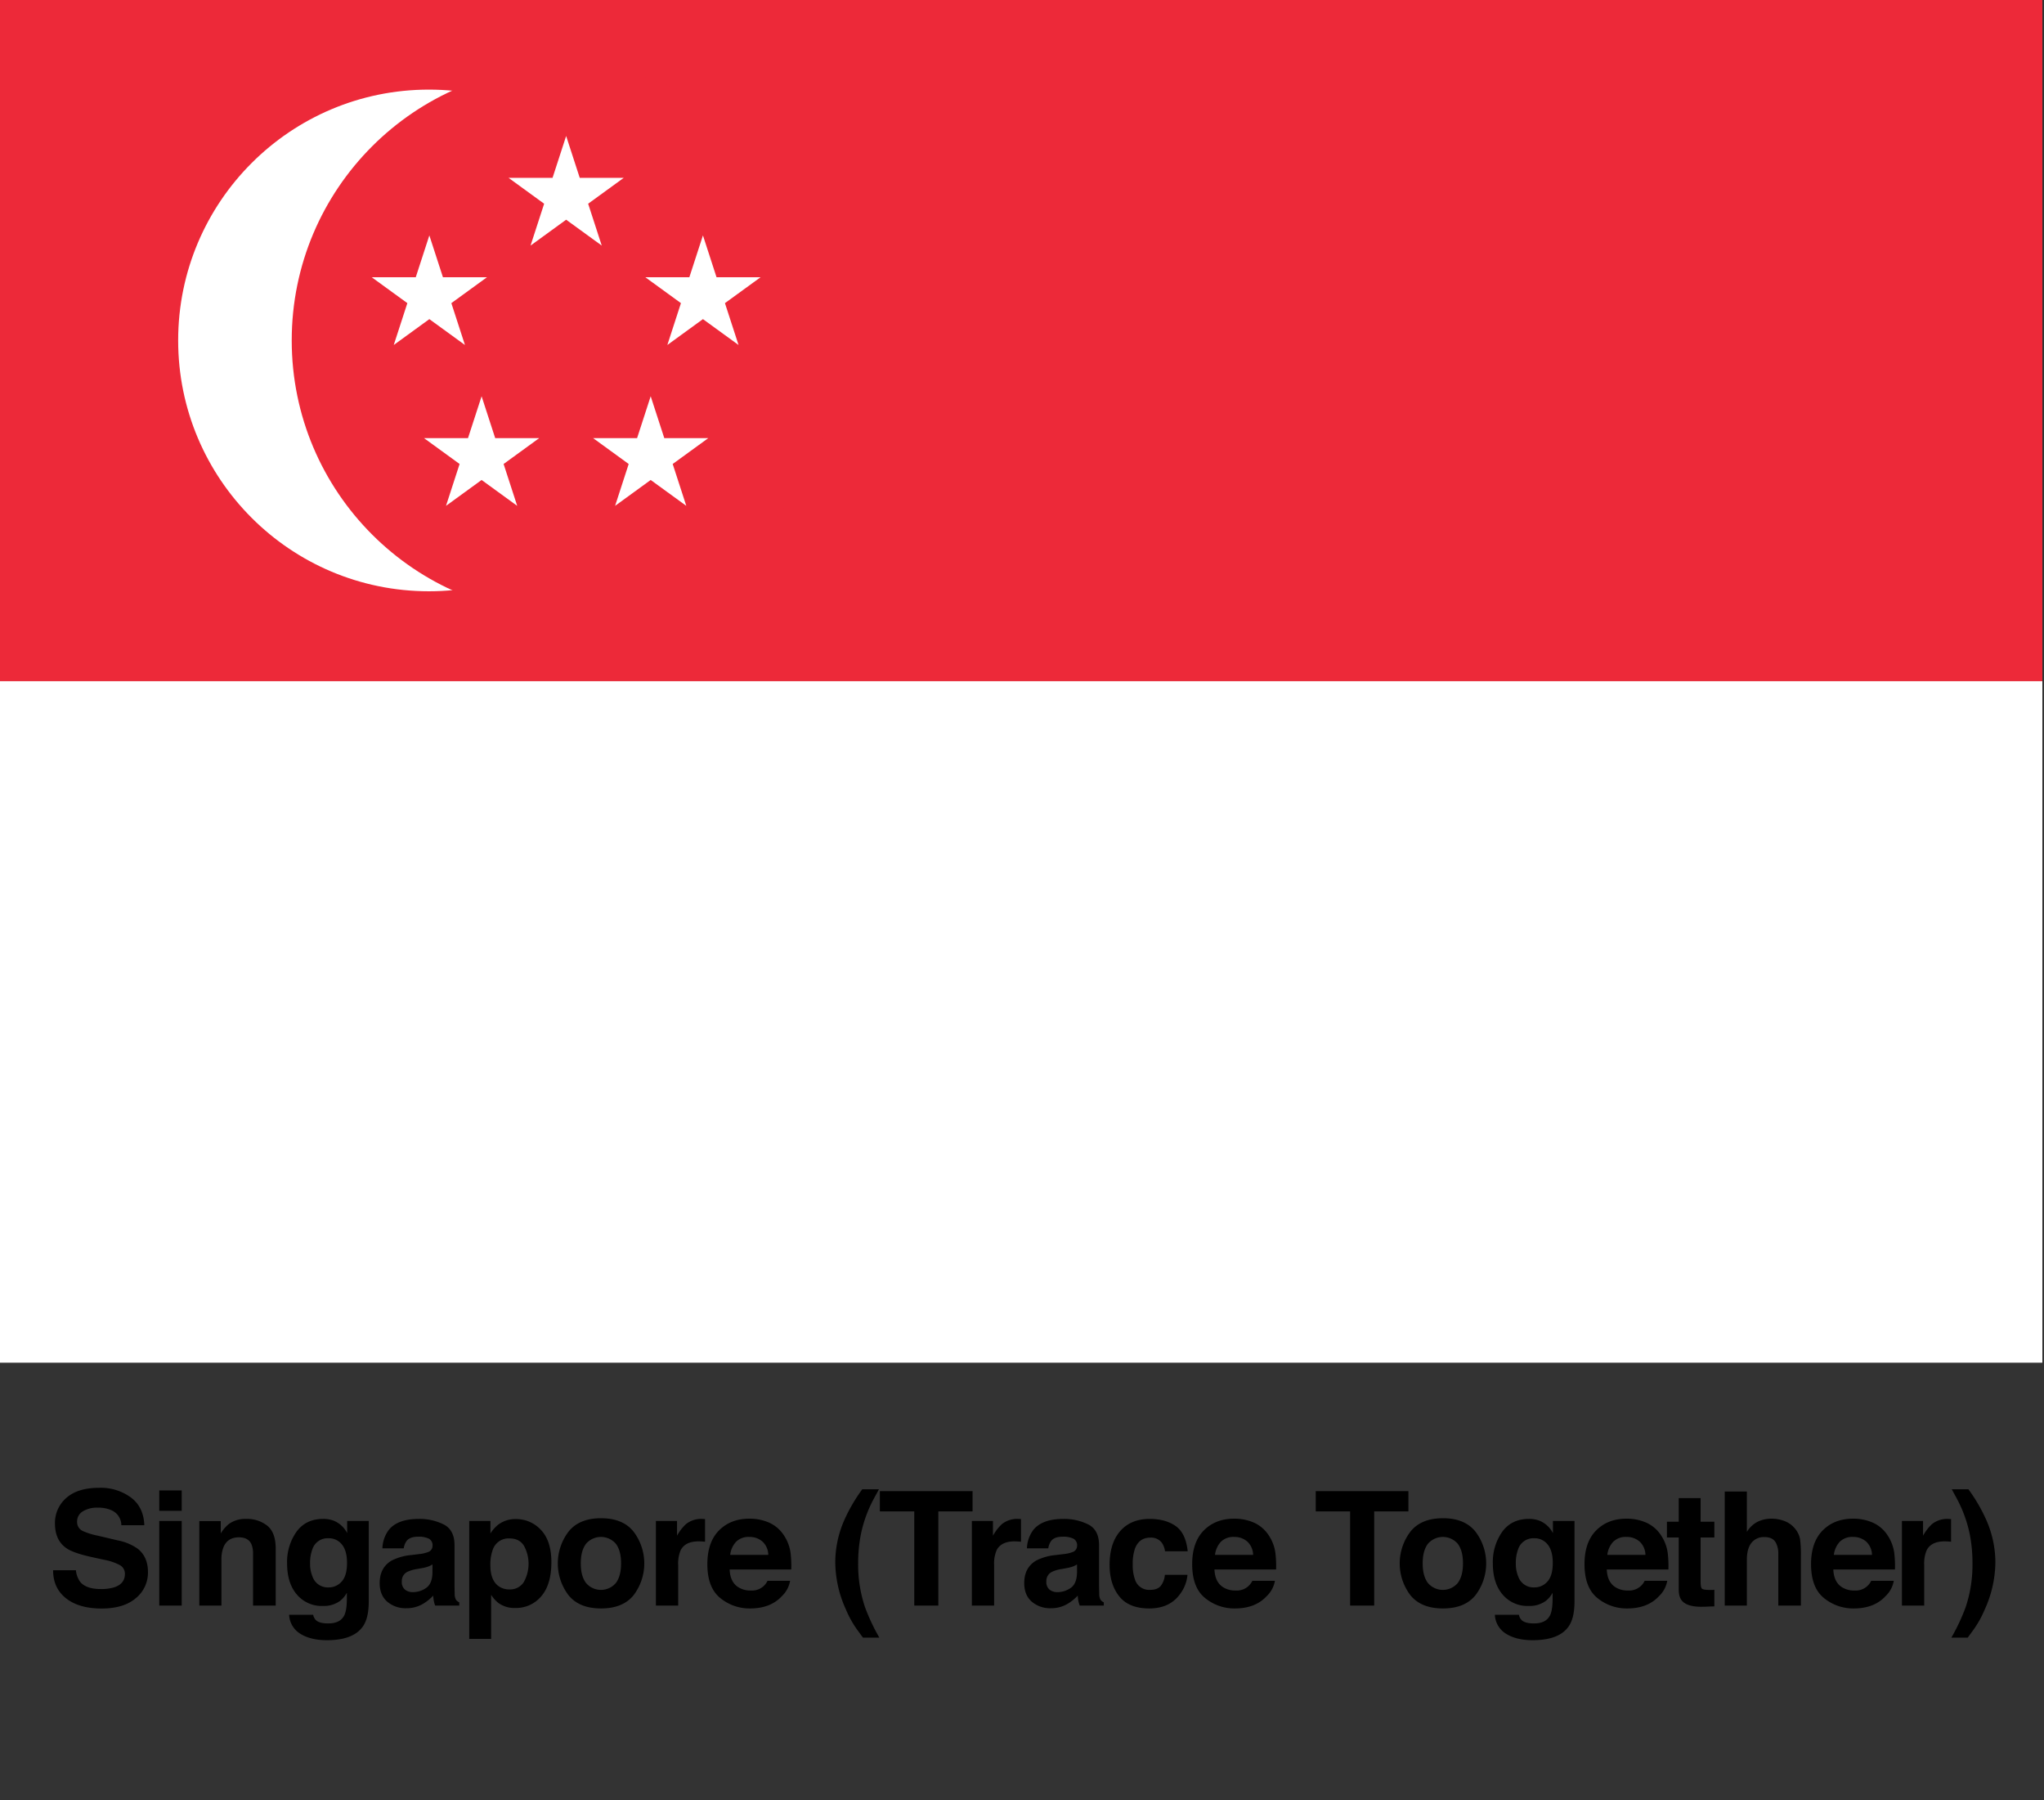 <svg id="Layer_1" data-name="Layer 1" xmlns="http://www.w3.org/2000/svg" viewBox="0 0 900 792.509"><rect x="0" y="0" width="900" height="792.509" fill="#333333" stroke="none"/><defs><style>.cls-1{fill:#ed2939;}.cls-2{fill:#fff;}</style></defs><rect class="cls-1" x="-0.718" y="-0.138" width="900" height="300"/><rect class="cls-2" x="-0.718" y="299.862" width="900" height="300"/><circle class="cls-2" cx="188.865" cy="149.862" r="110.417"/><circle class="cls-1" cx="249.282" cy="149.862" r="120.833"/><g id="s"><polygon class="cls-2" points="249.282 59.862 264.956 108.103 223.92 78.289 274.643 78.289 233.607 108.103 249.282 59.862"/></g><g id="s-2" data-name="s"><polygon class="cls-2" points="334.877 122.051 293.841 151.865 309.515 103.625 325.189 151.865 284.154 122.051 334.877 122.051"/></g><g id="s-3" data-name="s"><polygon class="cls-2" points="302.182 222.674 261.146 192.86 311.87 192.86 270.834 222.674 286.508 174.434 302.182 222.674"/></g><g id="s-4" data-name="s"><polygon class="cls-2" points="196.381 222.674 212.055 174.434 227.729 222.674 186.694 192.86 237.417 192.86 196.381 222.674"/></g><g id="s-5" data-name="s"><polygon class="cls-2" points="163.687 122.051 214.41 122.051 173.374 151.865 189.048 103.625 204.722 151.865 163.687 122.051"/></g><path d="M33.43,691.222a10.226,10.226,0,0,0,1.919,5.161q2.618,3.111,8.97,3.11a19.299,19.299,0,0,0,6.177-.82q4.501-1.572,4.502-5.845a4.308,4.308,0,0,0-2.205-3.862,23.932,23.932,0,0,0-6.995-2.358l-5.454-1.196q-8.042-1.777-11.049-3.862-5.093-3.486-5.093-10.903a14.479,14.479,0,0,1,4.982-11.245q4.982-4.477,14.636-4.478a22.44,22.44,0,0,1,13.754,4.222q5.692,4.222,5.969,12.253H53.425a7.212,7.212,0,0,0-4.064-6.46,13.928,13.928,0,0,0-6.272-1.265,11.941,11.941,0,0,0-6.658,1.641,5.192,5.192,0,0,0-2.487,4.58,4.32,4.32,0,0,0,2.453,4.033,30.414,30.414,0,0,0,6.693,2.085l8.841,2.085a22.51,22.51,0,0,1,8.714,3.657q4.504,3.555,4.505,10.288a14.457,14.457,0,0,1-5.338,11.468q-5.338,4.562-15.08,4.562-9.949,0-15.649-4.494-5.701-4.494-5.7-12.356Z"/><path d="M80.01,665.075H70.132v-8.989H80.01Zm-9.878,4.443H80.01v37.256H70.132Z"/><path d="M117.735,671.655q3.659,3.023,3.659,10.031v25.088H111.414V684.113a10.408,10.408,0,0,0-.78-4.512q-1.425-2.871-5.429-2.871-4.92,0-6.752,4.204a14.53,14.53,0,0,0-.95,5.674v20.166H87.762v-37.188h9.434v5.435a16.5,16.5,0,0,1,3.54-4.136,12.263,12.263,0,0,1,7.59-2.256A14.275,14.275,0,0,1,117.735,671.655Z"/><path d="M147.133,669.484a11.703,11.703,0,0,1,5.734,5.4v-5.366h9.502v35.342q0,7.211-2.427,10.869-4.17,6.289-15.996,6.289-7.144,0-11.655-2.803a10.34,10.34,0,0,1-4.99-8.374h10.596a4.391,4.391,0,0,0,1.333,2.461q1.572,1.333,5.298,1.333,5.263,0,7.041-3.521,1.162-2.256,1.162-7.588v-2.393a11.877,11.877,0,0,1-3.008,3.589,12.095,12.095,0,0,1-7.554,2.222,14.292,14.292,0,0,1-11.468-5.042q-4.289-5.041-4.289-13.654A23.04,23.04,0,0,1,130.543,674.286q4.129-5.656,11.708-5.656A12.812,12.812,0,0,1,147.133,669.484Zm3.317,26.712q2.348-2.581,2.349-8.221,0-5.297-2.229-8.066a7.275,7.275,0,0,0-5.973-2.769,7.04,7.04,0,0,0-7.046,4.819,17.139,17.139,0,0,0-1.021,6.323,14.471,14.471,0,0,0,1.089,5.776,7.099,7.099,0,0,0,7.08,4.717A7.48,7.48,0,0,0,150.45,696.196Z"/><path d="M184.467,684.113a15.393,15.393,0,0,0,3.891-.854,2.93,2.93,0,0,0,2.101-2.769,3.272,3.272,0,0,0-1.611-3.161,10.168,10.168,0,0,0-4.729-.872q-3.5,0-4.955,1.709a7.045,7.045,0,0,0-1.386,3.418h-9.399a14.258,14.258,0,0,1,2.746-8.032q3.879-4.922,13.319-4.922a23.757,23.757,0,0,1,10.916,2.427q4.771,2.427,4.771,9.16v17.09q0,1.778.068,4.307a5.408,5.408,0,0,0,.581,2.598,3.478,3.478,0,0,0,1.436,1.128v1.436h-10.596a10.754,10.754,0,0,1-.615-2.119q-.171-.99-.273-2.256a20.104,20.104,0,0,1-4.676,3.726,14.135,14.135,0,0,1-7.151,1.812,12.338,12.338,0,0,1-8.405-2.889q-3.318-2.887-3.317-8.186,0-6.87,5.337-9.946a23.84,23.84,0,0,1,8.608-2.393Zm5.956,4.546a10.685,10.685,0,0,1-1.888.939,15.888,15.888,0,0,1-2.616.667l-2.218.41a14.626,14.626,0,0,0-4.478,1.333,4.449,4.449,0,0,0-2.301,4.136,4.323,4.323,0,0,0,1.405,3.606,5.347,5.347,0,0,0,3.419,1.11,10.182,10.182,0,0,0,5.883-1.846q2.689-1.846,2.793-6.733Z"/><path d="M238.222,673.517q4.559,4.819,4.559,14.15,0,9.844-4.455,15.005a14.458,14.458,0,0,1-11.473,5.161,12.031,12.031,0,0,1-7.431-2.222,14.353,14.353,0,0,1-3.165-3.589v19.414H206.618V669.518h9.331v5.503a15.686,15.686,0,0,1,3.371-3.828,12.44,12.44,0,0,1,7.774-2.495A14.73,14.73,0,0,1,238.222,673.517Zm-7.476,7.007q-1.986-3.315-6.439-3.315a7.324,7.324,0,0,0-7.355,5.024,18.862,18.862,0,0,0-1.036,6.768q0,6.495,3.484,9.126a8.001,8.001,0,0,0,4.904,1.538,7.131,7.131,0,0,0,6.27-3.145,16.471,16.471,0,0,0,.173-15.996Z"/><path d="M278.97,702.217q-4.717,5.823-14.321,5.822-9.605,0-14.321-5.822a23.115,23.115,0,0,1,0-27.986q4.717-5.908,14.321-5.908,9.604,0,14.321,5.908a23.115,23.115,0,0,1,0,27.986Zm-7.793-5.384q2.29-3.038,2.29-8.635,0-5.599-2.29-8.618a8.658,8.658,0,0,0-13.143,0q-2.306,3.021-2.307,8.618,0,5.597,2.307,8.635a8.628,8.628,0,0,0,13.143,0Z"/><path d="M309.605,668.647q.186.018.837.051v9.98q-.923-.103-1.641-.137-.718-.034-1.162-.034-5.88,0-7.896,3.828a14.894,14.894,0,0,0-1.128,6.631v17.808h-9.81V669.518h9.297v6.494a20.599,20.599,0,0,1,3.931-5.093,10.7,10.7,0,0,1,7.109-2.29C309.325,668.63,309.479,668.636,309.605,668.647Z"/><path d="M338.678,670.273a15.151,15.151,0,0,1,6.438,5.511,18.311,18.311,0,0,1,2.969,7.703,47.682,47.682,0,0,1,.321,7.394H321.27q.227,5.606,3.896,7.861a9.895,9.895,0,0,0,5.371,1.401,7.566,7.566,0,0,0,7.414-4.272h9.945a12.164,12.164,0,0,1-3.611,6.733q-5.005,5.435-14.017,5.435a20.312,20.312,0,0,1-13.123-4.584q-5.685-4.583-5.685-14.915,0-9.681,5.132-14.847,5.133-5.165,13.323-5.166A21.206,21.206,0,0,1,338.678,670.273Zm-14.573,8.415a10.119,10.119,0,0,0-2.595,5.767h16.782a8.13,8.13,0,0,0-2.595-5.887,8.539,8.539,0,0,0-5.777-2.009A7.727,7.727,0,0,0,324.104,678.688Z"/><path d="M371.774,669.108a73.253,73.253,0,0,1,7.896-13.535h7.349l-2.085,3.828a56.994,56.994,0,0,0-5.981,16.543,65.426,65.426,0,0,0-1.094,12.373,58.448,58.448,0,0,0,3.042,19.243,87.81,87.81,0,0,0,6.289,13.33h-7.212l-2.427-3.315a44.441,44.441,0,0,1-5.024-8.955,50.986,50.986,0,0,1-4.751-20.918A46.4,46.4,0,0,1,371.774,669.108Z"/><path d="M428.232,656.393v8.921H413.159v41.46h-10.596v-41.46h-15.142v-8.921Z"/><path d="M448.717,668.647q.186.018.837.051v9.98q-.923-.103-1.641-.137-.718-.034-1.162-.034-5.88,0-7.896,3.828a14.894,14.894,0,0,0-1.128,6.631v17.808H427.918V669.518h9.297v6.494a20.599,20.599,0,0,1,3.931-5.093,10.7,10.7,0,0,1,7.109-2.29C448.436,668.63,448.591,668.636,448.717,668.647Z"/><path d="M468.268,684.113a15.394,15.394,0,0,0,3.891-.854,2.93,2.93,0,0,0,2.101-2.769,3.272,3.272,0,0,0-1.611-3.161,10.168,10.168,0,0,0-4.729-.872q-3.5,0-4.955,1.709a7.045,7.045,0,0,0-1.386,3.418h-9.399a14.258,14.258,0,0,1,2.746-8.032q3.879-4.922,13.319-4.922a23.757,23.757,0,0,1,10.916,2.427q4.771,2.427,4.771,9.16v17.09q0,1.778.068,4.307a5.408,5.408,0,0,0,.581,2.598,3.478,3.478,0,0,0,1.436,1.128v1.436h-10.596a10.754,10.754,0,0,1-.615-2.119q-.171-.99-.273-2.256a20.104,20.104,0,0,1-4.676,3.726,14.135,14.135,0,0,1-7.151,1.812,12.338,12.338,0,0,1-8.405-2.889q-3.318-2.887-3.317-8.186,0-6.87,5.337-9.946a23.84,23.84,0,0,1,8.608-2.393Zm5.956,4.546a10.685,10.685,0,0,1-1.888.939,15.888,15.888,0,0,1-2.616.667l-2.218.41a14.626,14.626,0,0,0-4.478,1.333,4.449,4.449,0,0,0-2.301,4.136,4.323,4.323,0,0,0,1.405,3.606,5.347,5.347,0,0,0,3.419,1.11,10.182,10.182,0,0,0,5.883-1.846q2.689-1.846,2.793-6.733Z"/><path d="M512.977,682.883a8.645,8.645,0,0,0-1.404-3.76,5.898,5.898,0,0,0-5.105-2.256q-4.935,0-6.75,4.888a20.292,20.292,0,0,0-.959,6.887,18.656,18.656,0,0,0,.959,6.58,6.514,6.514,0,0,0,6.579,4.648q3.426,0,4.865-1.846a9.18,9.18,0,0,0,1.747-4.785h9.946a16.294,16.294,0,0,1-3.216,8.408q-4.586,6.393-13.583,6.392-8.999,0-13.241-5.332-4.242-5.332-4.242-13.827,0-9.586,4.687-14.918,4.688-5.332,12.934-5.332,7.014,0,11.479,3.145,4.465,3.145,5.286,11.108Z"/><path d="M552.15,670.273a15.151,15.151,0,0,1,6.438,5.511,18.311,18.311,0,0,1,2.969,7.703,47.682,47.682,0,0,1,.321,7.394H534.743q.227,5.606,3.896,7.861a9.895,9.895,0,0,0,5.371,1.401,7.566,7.566,0,0,0,7.414-4.272h9.945a12.164,12.164,0,0,1-3.611,6.733q-5.005,5.435-14.017,5.435a20.312,20.312,0,0,1-13.123-4.584q-5.685-4.583-5.685-14.915,0-9.681,5.132-14.847,5.133-5.165,13.323-5.166A21.206,21.206,0,0,1,552.15,670.273Zm-14.573,8.415a10.119,10.119,0,0,0-2.595,5.767h16.782a8.13,8.13,0,0,0-2.595-5.887,8.539,8.539,0,0,0-5.777-2.009A7.727,7.727,0,0,0,537.577,678.688Z"/><path d="M620.144,656.393v8.921H605.071v41.46h-10.596v-41.46h-15.142v-8.921Z"/><path d="M649.669,702.217q-4.717,5.823-14.321,5.822-9.605,0-14.321-5.822a23.115,23.115,0,0,1,0-27.986q4.717-5.908,14.321-5.908,9.604,0,14.321,5.908a23.115,23.115,0,0,1,0,27.986Zm-7.793-5.384q2.29-3.038,2.29-8.635,0-5.599-2.29-8.618a8.658,8.658,0,0,0-13.143,0q-2.306,3.021-2.307,8.618,0,5.597,2.307,8.635a8.628,8.628,0,0,0,13.143,0Z"/><path d="M678.039,669.484a11.703,11.703,0,0,1,5.734,5.4v-5.366h9.502v35.342q0,7.211-2.427,10.869-4.17,6.289-15.996,6.289-7.144,0-11.655-2.803a10.34,10.34,0,0,1-4.99-8.374h10.596a4.391,4.391,0,0,0,1.333,2.461q1.572,1.333,5.298,1.333,5.263,0,7.041-3.521,1.162-2.256,1.162-7.588v-2.393a11.877,11.877,0,0,1-3.008,3.589,12.095,12.095,0,0,1-7.554,2.222,14.292,14.292,0,0,1-11.468-5.042q-4.289-5.041-4.289-13.654a23.04,23.04,0,0,1,4.131-13.963q4.129-5.656,11.708-5.656A12.812,12.812,0,0,1,678.039,669.484Zm3.317,26.712q2.348-2.581,2.349-8.221,0-5.297-2.229-8.066a7.275,7.275,0,0,0-5.973-2.769,7.04,7.04,0,0,0-7.046,4.819,17.139,17.139,0,0,0-1.021,6.323,14.471,14.471,0,0,0,1.089,5.776,7.099,7.099,0,0,0,7.08,4.717A7.48,7.48,0,0,0,681.356,696.196Z"/><path d="M724.894,670.273a15.151,15.151,0,0,1,6.438,5.511,18.311,18.311,0,0,1,2.969,7.703,47.682,47.682,0,0,1,.321,7.394H707.487q.227,5.606,3.896,7.861a9.895,9.895,0,0,0,5.371,1.401,7.566,7.566,0,0,0,7.414-4.272h9.945a12.164,12.164,0,0,1-3.611,6.733q-5.005,5.435-14.017,5.435a20.312,20.312,0,0,1-13.123-4.584q-5.685-4.583-5.685-14.915,0-9.681,5.132-14.847,5.133-5.165,13.323-5.166A21.206,21.206,0,0,1,724.894,670.273Zm-14.573,8.415a10.119,10.119,0,0,0-2.595,5.767h16.782a8.13,8.13,0,0,0-2.595-5.887,8.539,8.539,0,0,0-5.777-2.009A7.727,7.727,0,0,0,710.321,678.688Z"/><path d="M733.97,676.799v-6.938H739.165V659.47h9.639v10.391h6.05v6.938h-6.05v19.688q0,2.291.581,2.854.58.562,3.555.563c.296,0,.609-.005.939-.017s.655-.028.975-.052V707.116l-4.614.171q-6.905.239-9.434-2.393Q739.165,703.22,739.165,699.733V676.799Z"/><path d="M786.134,669.724a10.945,10.945,0,0,1,4.611,3.66,9.762,9.762,0,0,1,1.871,4.294,53.01,53.01,0,0,1,.341,7.201v21.895h-9.946V684.088a10.059,10.059,0,0,0-1.018-4.859q-1.324-2.6-5.021-2.601a6.888,6.888,0,0,0-5.819,2.584q-1.985,2.583-1.984,7.373v20.189h-9.741v-50.21h9.741v17.773a11.903,11.903,0,0,1,4.884-4.528,13.734,13.734,0,0,1,5.836-1.282A15.776,15.776,0,0,1,786.134,669.724Z"/><path d="M824.644,670.273a15.151,15.151,0,0,1,6.438,5.511,18.311,18.311,0,0,1,2.969,7.703,47.682,47.682,0,0,1,.321,7.394H807.237q.227,5.606,3.896,7.861a9.895,9.895,0,0,0,5.371,1.401,7.566,7.566,0,0,0,7.414-4.272h9.945a12.164,12.164,0,0,1-3.611,6.733q-5.005,5.435-14.017,5.435a20.312,20.312,0,0,1-13.123-4.584q-5.685-4.583-5.685-14.915,0-9.681,5.132-14.847,5.133-5.165,13.323-5.166A21.206,21.206,0,0,1,824.644,670.273Zm-14.573,8.415a10.119,10.119,0,0,0-2.595,5.767h16.782a8.13,8.13,0,0,0-2.595-5.887,8.539,8.539,0,0,0-5.777-2.009A7.727,7.727,0,0,0,810.071,678.688Z"/><path d="M858.244,668.647q.186.018.837.051v9.98q-.923-.103-1.641-.137-.718-.034-1.162-.034-5.88,0-7.896,3.828a14.894,14.894,0,0,0-1.128,6.631v17.808h-9.81V669.518h9.297v6.494a20.599,20.599,0,0,1,3.931-5.093,10.7,10.7,0,0,1,7.109-2.29C857.964,668.63,858.118,668.636,858.244,668.647Z"/><path d="M874.599,669.108a46.473,46.473,0,0,1,3.992,18.594,51.081,51.081,0,0,1-4.742,20.918,44.575,44.575,0,0,1-5.016,8.955l-2.423,3.315h-7.199a87.967,87.967,0,0,0,6.266-13.33,58.654,58.654,0,0,0,3.031-19.243,65.681,65.681,0,0,0-1.09-12.373,57.14,57.14,0,0,0-5.959-16.543l-2.078-3.828h7.336A73.287,73.287,0,0,1,874.599,669.108Z"/></svg>